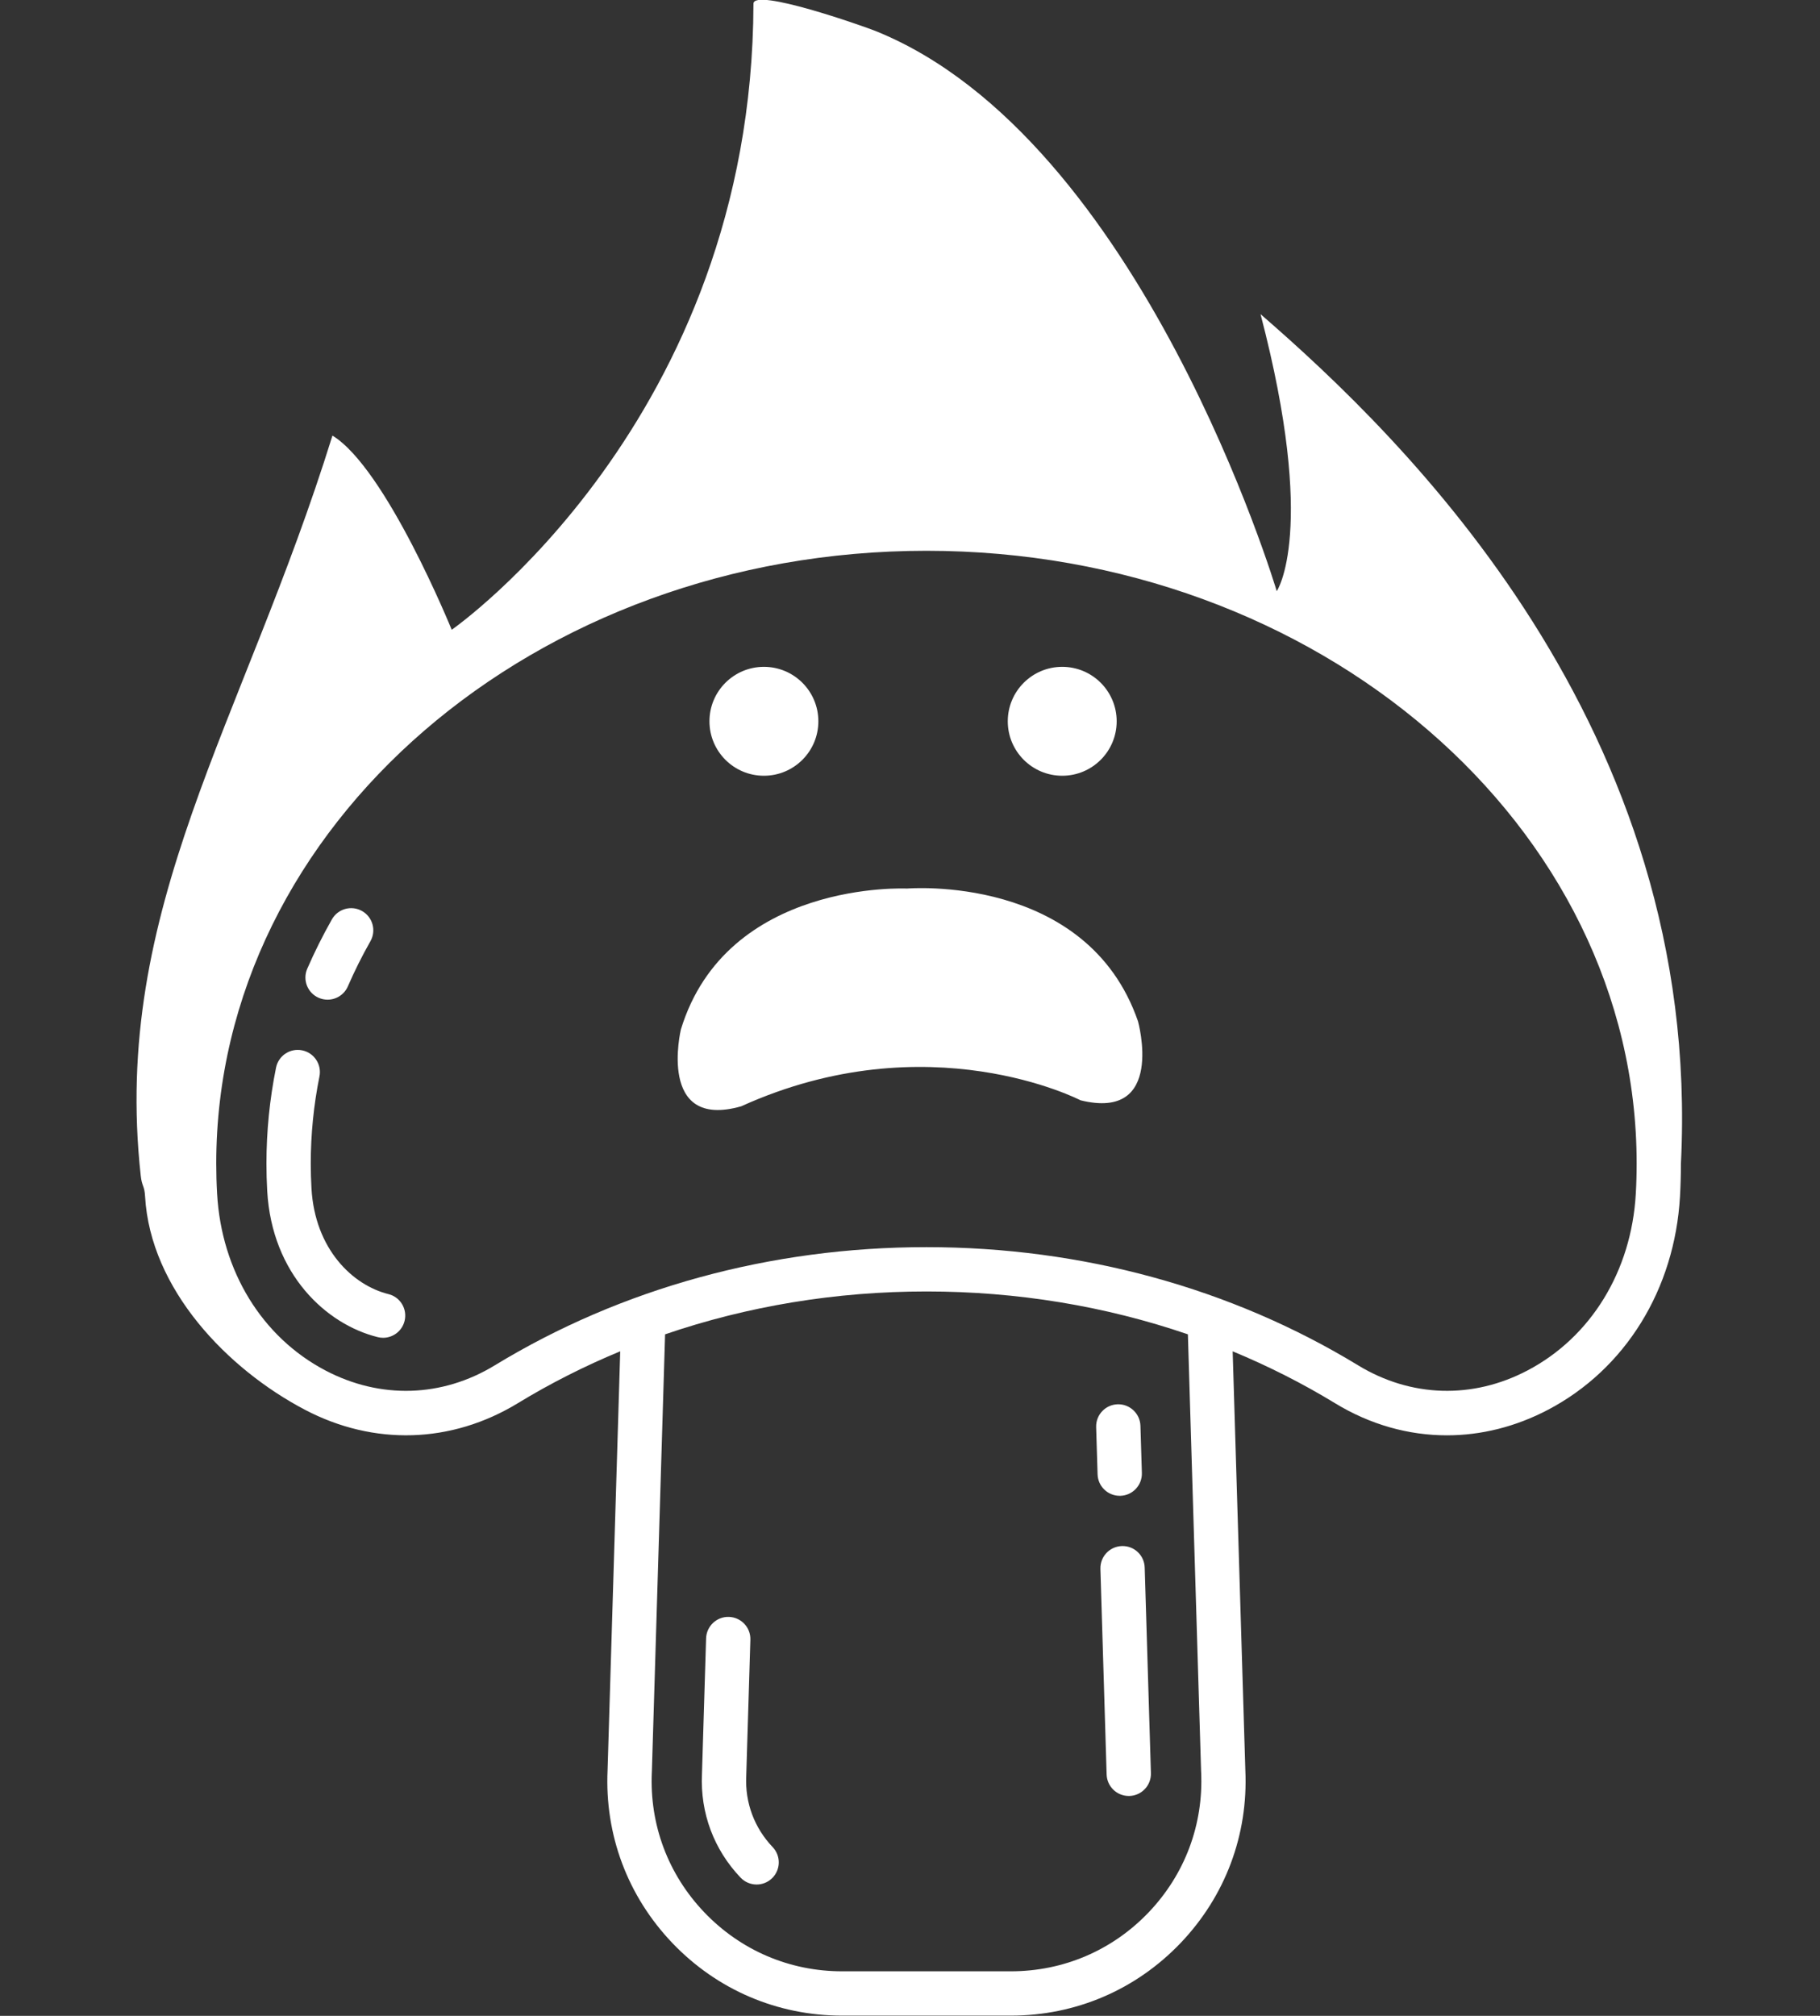 <?xml version="1.0" encoding="utf-8"?>
<!-- Generator: Adobe Illustrator 17.0.0, SVG Export Plug-In . SVG Version: 6.00 Build 0)  -->
<!DOCTYPE svg PUBLIC "-//W3C//DTD SVG 1.1//EN" "http://www.w3.org/Graphics/SVG/1.1/DTD/svg11.dtd">
<svg version="1.1" id="Layer_1" xmlns="http://www.w3.org/2000/svg" xmlns:xlink="http://www.w3.org/1999/xlink" x="0px" y="0px"
	 width="63.205px" height="70px" viewBox="0 0 63.205 70" enable-background="new 0 0 63.205 70" xml:space="preserve">
<rect x="0" y="0" width="63.205" height="70" fill="#333333" stroke="none"/>
<g>
	<g>
		<path fill="#FFFFFF" d="M43.776,10.909c1.979,7.558,0.563,9.62,0.563,9.62S39.654,4.798,30.399,1.074
			C30,0.913,26.167-0.437,26.166,0.13c-0.039,14.481-10.479,21.739-10.479,21.739s-2.278-5.607-4.142-6.743
			C8.439,25.127,3.864,31.535,4.888,40.83c0.041,0.376,0.129,0.335,0.15,0.713c0.183,3.229,2.863,5.999,5.549,7.41
			c2.397,1.259,5.092,1.176,7.395-0.226c1.134-0.691,2.324-1.292,3.557-1.803L21.1,61.467c-0.103,2.245,0.695,4.376,2.247,6.002
			c1.553,1.627,3.648,2.524,5.897,2.524h5.86c2.25,0,4.344-0.896,5.897-2.523c1.552-1.626,2.35-3.757,2.247-6.002l-0.44-14.543
			c1.233,0.511,2.423,1.112,3.557,1.803c1.218,0.742,2.546,1.114,3.882,1.114c1.189,0,2.385-0.295,3.514-0.888
			c2.686-1.411,4.399-4.181,4.582-7.41c0.021-0.377,0.032-0.761,0.032-1.139C59.138,25.244,48.75,15.221,43.776,10.909z
			 M41.712,61.519c0,0.004,0,0.008,0.001,0.013c0.085,1.823-0.563,3.554-1.823,4.875c-1.26,1.32-2.96,2.047-4.785,2.047h-5.86
			c-1.825,0-3.524-0.727-4.785-2.047s-1.908-3.051-1.823-4.875c0-0.004,0-0.008,0.001-0.013l0.459-15.184
			c2.865-0.981,5.932-1.489,9.078-1.489c3.146,0,6.213,0.508,9.078,1.489L41.712,61.519z M56.808,41.455
			c-0.152,2.685-1.558,4.978-3.762,6.135c-1.907,1.002-4.05,0.936-5.88-0.178c-4.409-2.685-9.593-4.105-14.992-4.105
			s-10.583,1.419-14.992,4.105c-1.83,1.115-3.973,1.18-5.88,0.178c-2.203-1.157-3.61-3.451-3.762-6.135
			c-0.02-0.349-0.03-0.703-0.03-1.052c0-11.732,11.064-21.277,24.664-21.277s24.664,9.545,24.664,21.277
			C56.838,40.753,56.828,41.107,56.808,41.455z"/>
		<path fill="#FFFFFF" d="M11.069,34.65c0.1,0.043,0.204,0.064,0.306,0.064c0.297,0,0.58-0.173,0.706-0.463
			c0.23-0.53,0.493-1.057,0.783-1.567c0.21-0.369,0.08-0.839-0.29-1.048c-0.369-0.21-0.839-0.08-1.048,0.29
			c-0.316,0.558-0.604,1.134-0.856,1.714C10.501,34.028,10.68,34.481,11.069,34.65z"/>
		<path fill="#FFFFFF" d="M13.49,44.938c-1.244-0.308-2.553-1.562-2.673-3.668c-0.016-0.287-0.025-0.578-0.025-0.867
			c0-1.014,0.102-2.032,0.302-3.024c0.084-0.416-0.185-0.822-0.602-0.906c-0.417-0.084-0.822,0.185-0.906,0.602
			c-0.221,1.092-0.333,2.212-0.333,3.329c0,0.317,0.009,0.638,0.027,0.954c0.164,2.889,2.046,4.63,3.838,5.074
			c0.062,0.015,0.124,0.023,0.186,0.023c0.345,0,0.659-0.234,0.746-0.584C14.153,45.457,13.902,45.04,13.49,44.938z"/>
		<path fill="#FFFFFF" d="M25.915,61.683c0.001-0.022,0.002-0.044,0.002-0.065l0.142-4.679c0.013-0.425-0.321-0.779-0.746-0.792
			c-0.422-0.014-0.779,0.321-0.792,0.746l-0.142,4.68l-0.001,0.039c-0.062,1.343,0.414,2.618,1.342,3.59
			c0.151,0.158,0.354,0.238,0.556,0.238c0.191,0,0.382-0.071,0.531-0.213c0.307-0.293,0.319-0.78,0.025-1.087
			C26.199,63.475,25.872,62.603,25.915,61.683z"/>
		<path fill="#FFFFFF" d="M38.885,51.942c0.008,0,0.016,0,0.024,0c0.425-0.013,0.758-0.367,0.746-0.792l-0.05-1.64
			c-0.013-0.425-0.37-0.758-0.792-0.746c-0.425,0.013-0.758,0.367-0.746,0.792l0.05,1.64C38.129,51.613,38.471,51.942,38.885,51.942
			z"/>
		<path fill="#FFFFFF" d="M38.961,53.687c-0.425,0.013-0.758,0.367-0.746,0.792l0.216,7.14c0.013,0.417,0.354,0.746,0.768,0.746
			c0.008,0,0.016,0,0.024,0c0.425-0.013,0.758-0.367,0.746-0.792l-0.216-7.14C39.74,54.008,39.388,53.674,38.961,53.687z"/>
	</g>
	<path fill="#FFFFFF" d="M39.521,35.466c0,0,0.964,3.472-1.996,2.742c0,0-5.278-2.741-11.786,0.209
		c-2.932,0.834-2.093-2.67-2.093-2.67c1.592-5.201,7.853-4.892,7.853-4.892S37.745,30.325,39.521,35.466z"/>
	<circle fill="#FFFFFF" cx="26.529" cy="25.047" r="1.891"/>
	<circle fill="#FFFFFF" cx="36.889" cy="25.047" r="1.891"/>
</g>
</svg>
